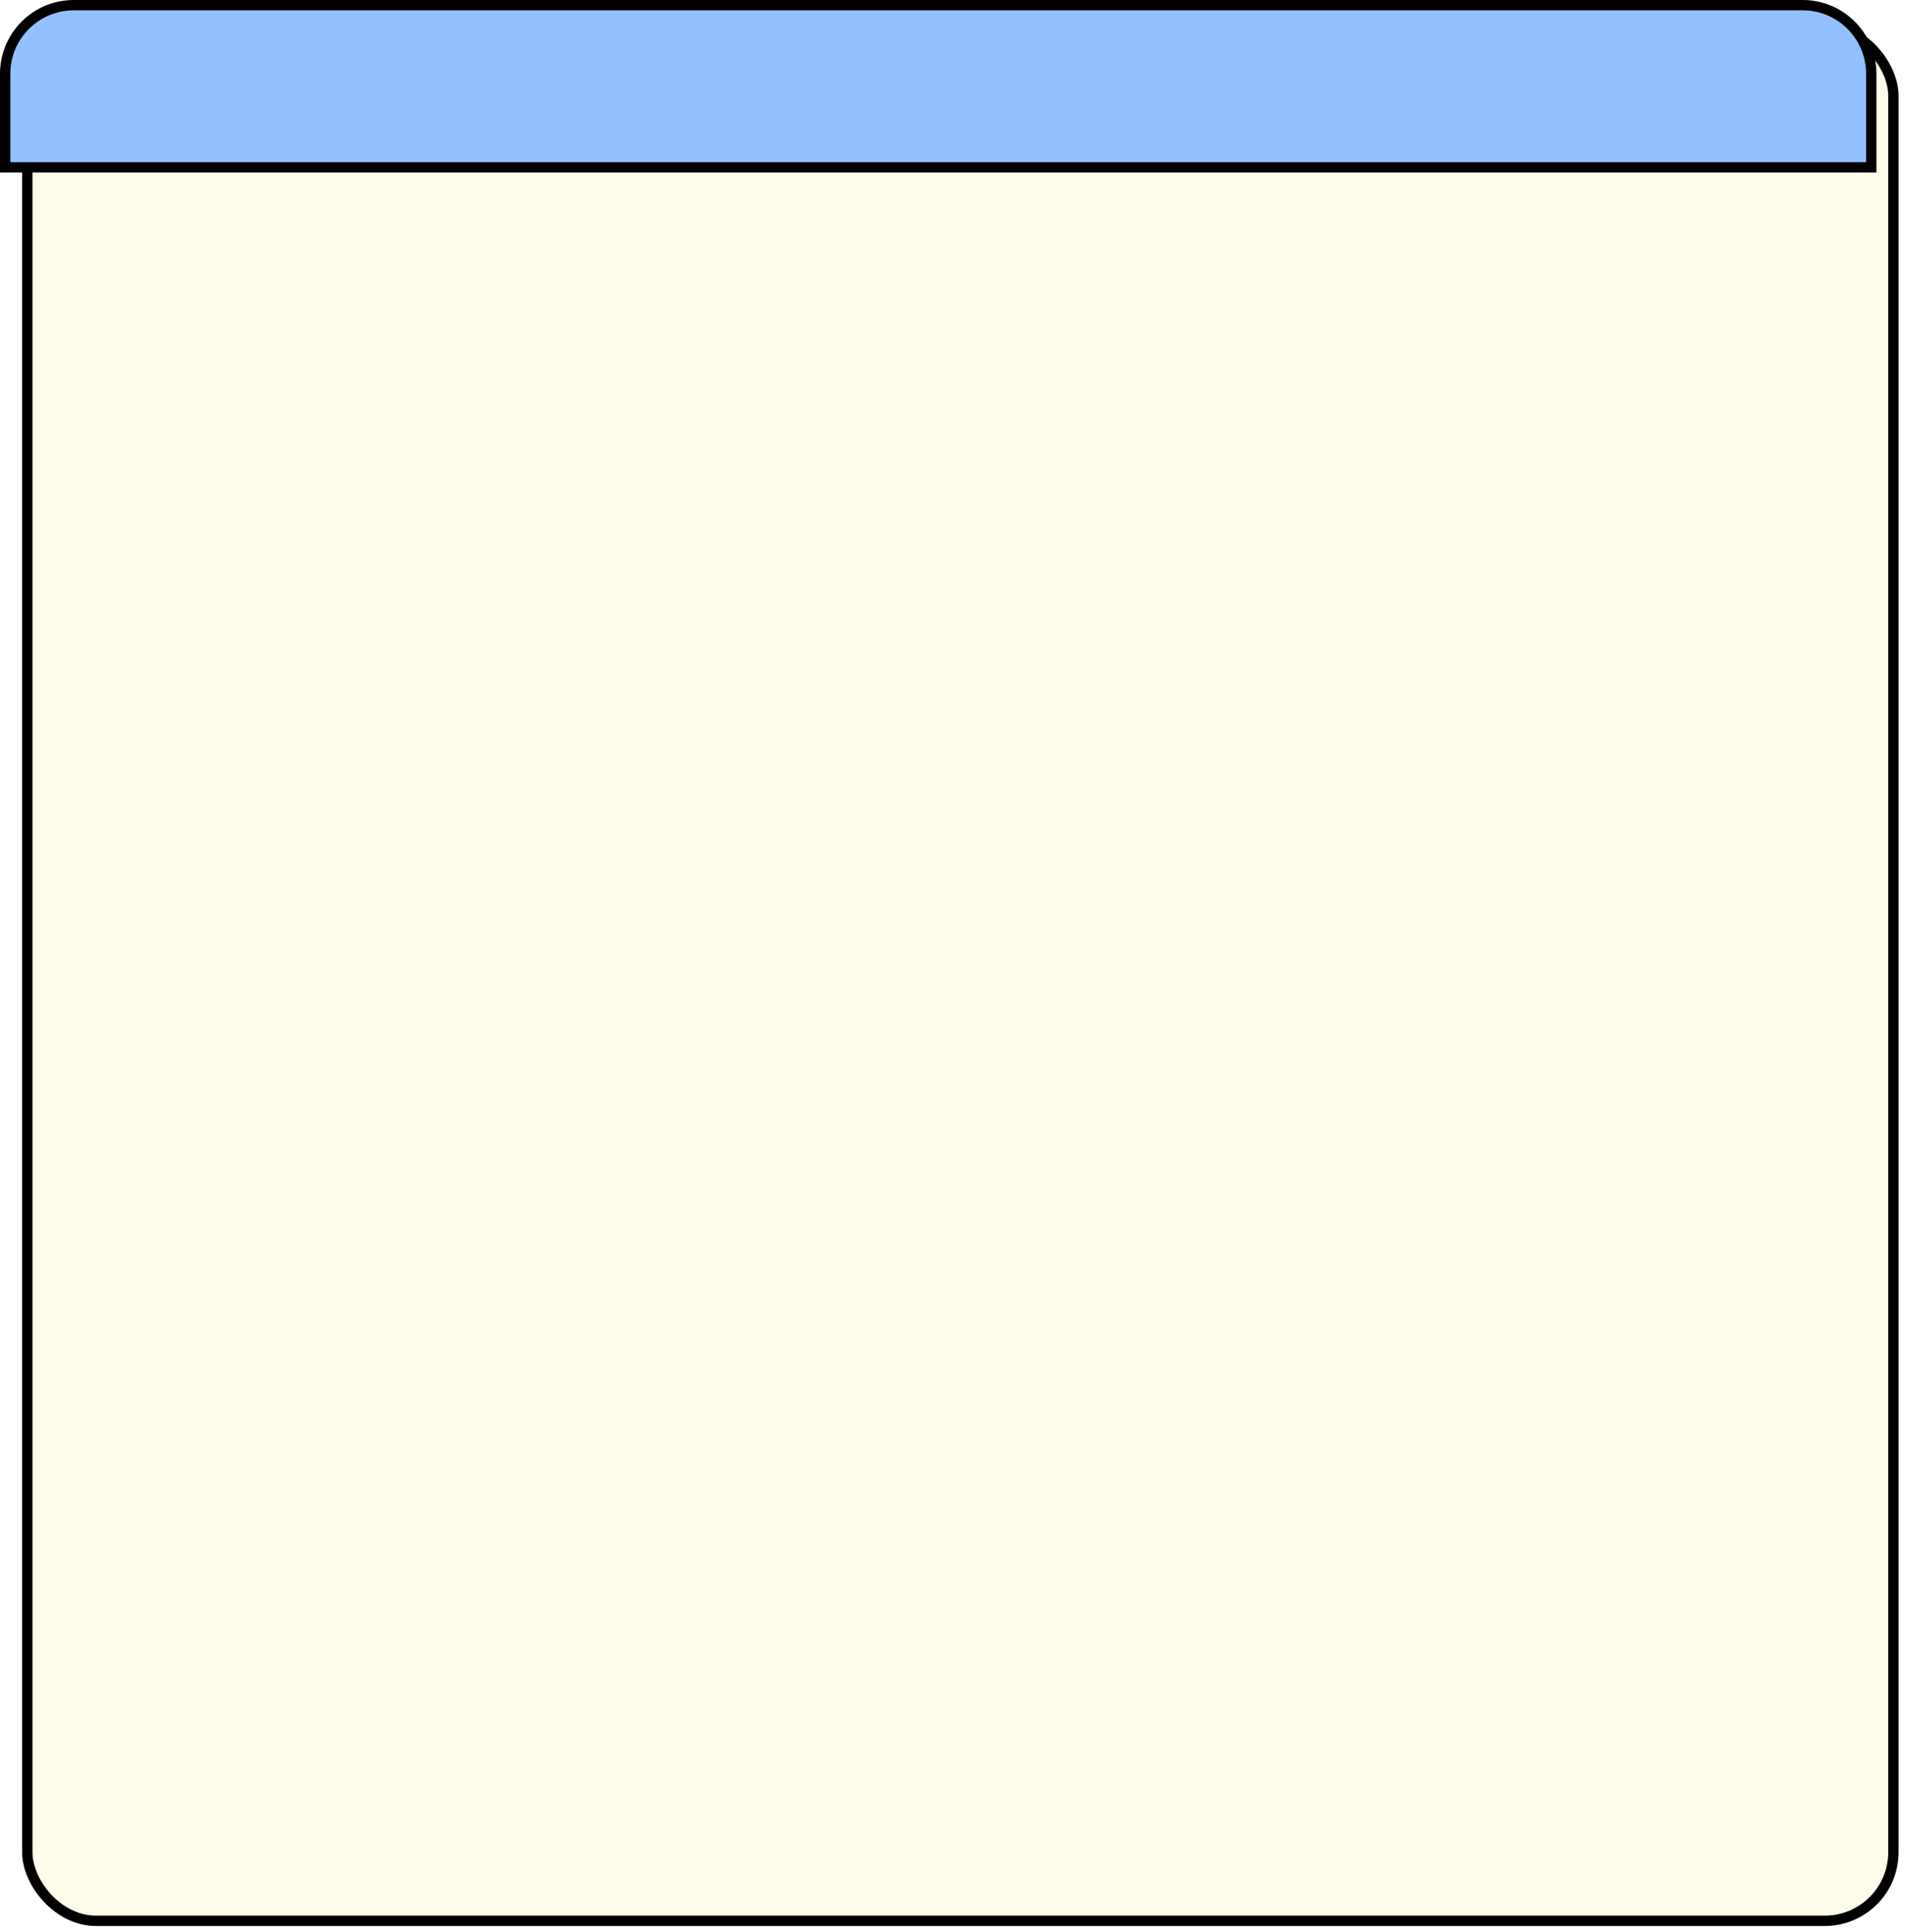 <svg width="1291" height="1309" viewBox="0 0 1291 1309" fill="none" xmlns="http://www.w3.org/2000/svg">
<g filter="url(#filter0_d_7_1133)">
<rect width="1271.64" height="1290" rx="50" fill="#FFFCEB"/>
<rect x="3.5" y="3.5" width="1264.64" height="1283" rx="46.5" stroke="black" stroke-width="7"/>
</g>
<path d="M50 3.5H1221.64C1247.32 3.5 1268.14 24.319 1268.14 50V113.375H3.5V50C3.5 24.319 24.319 3.5 50 3.5Z" fill="#93C0FF" stroke="black" stroke-width="7"/>
<defs>
<filter id="filter0_d_7_1133" x="0" y="0" width="1290.64" height="1309" filterUnits="userSpaceOnUse" color-interpolation-filters="sRGB">
<feFlood flood-opacity="0" result="BackgroundImageFix"/>
<feColorMatrix in="SourceAlpha" type="matrix" values="0 0 0 0 0 0 0 0 0 0 0 0 0 0 0 0 0 0 127 0" result="hardAlpha"/>
<feOffset dx="15" dy="15"/>
<feGaussianBlur stdDeviation="2"/>
<feComposite in2="hardAlpha" operator="out"/>
<feColorMatrix type="matrix" values="0 0 0 0 0 0 0 0 0 0 0 0 0 0 0 0 0 0 0.25 0"/>
<feBlend mode="normal" in2="BackgroundImageFix" result="effect1_dropShadow_7_1133"/>
<feBlend mode="normal" in="SourceGraphic" in2="effect1_dropShadow_7_1133" result="shape"/>
</filter>
</defs>
</svg>
